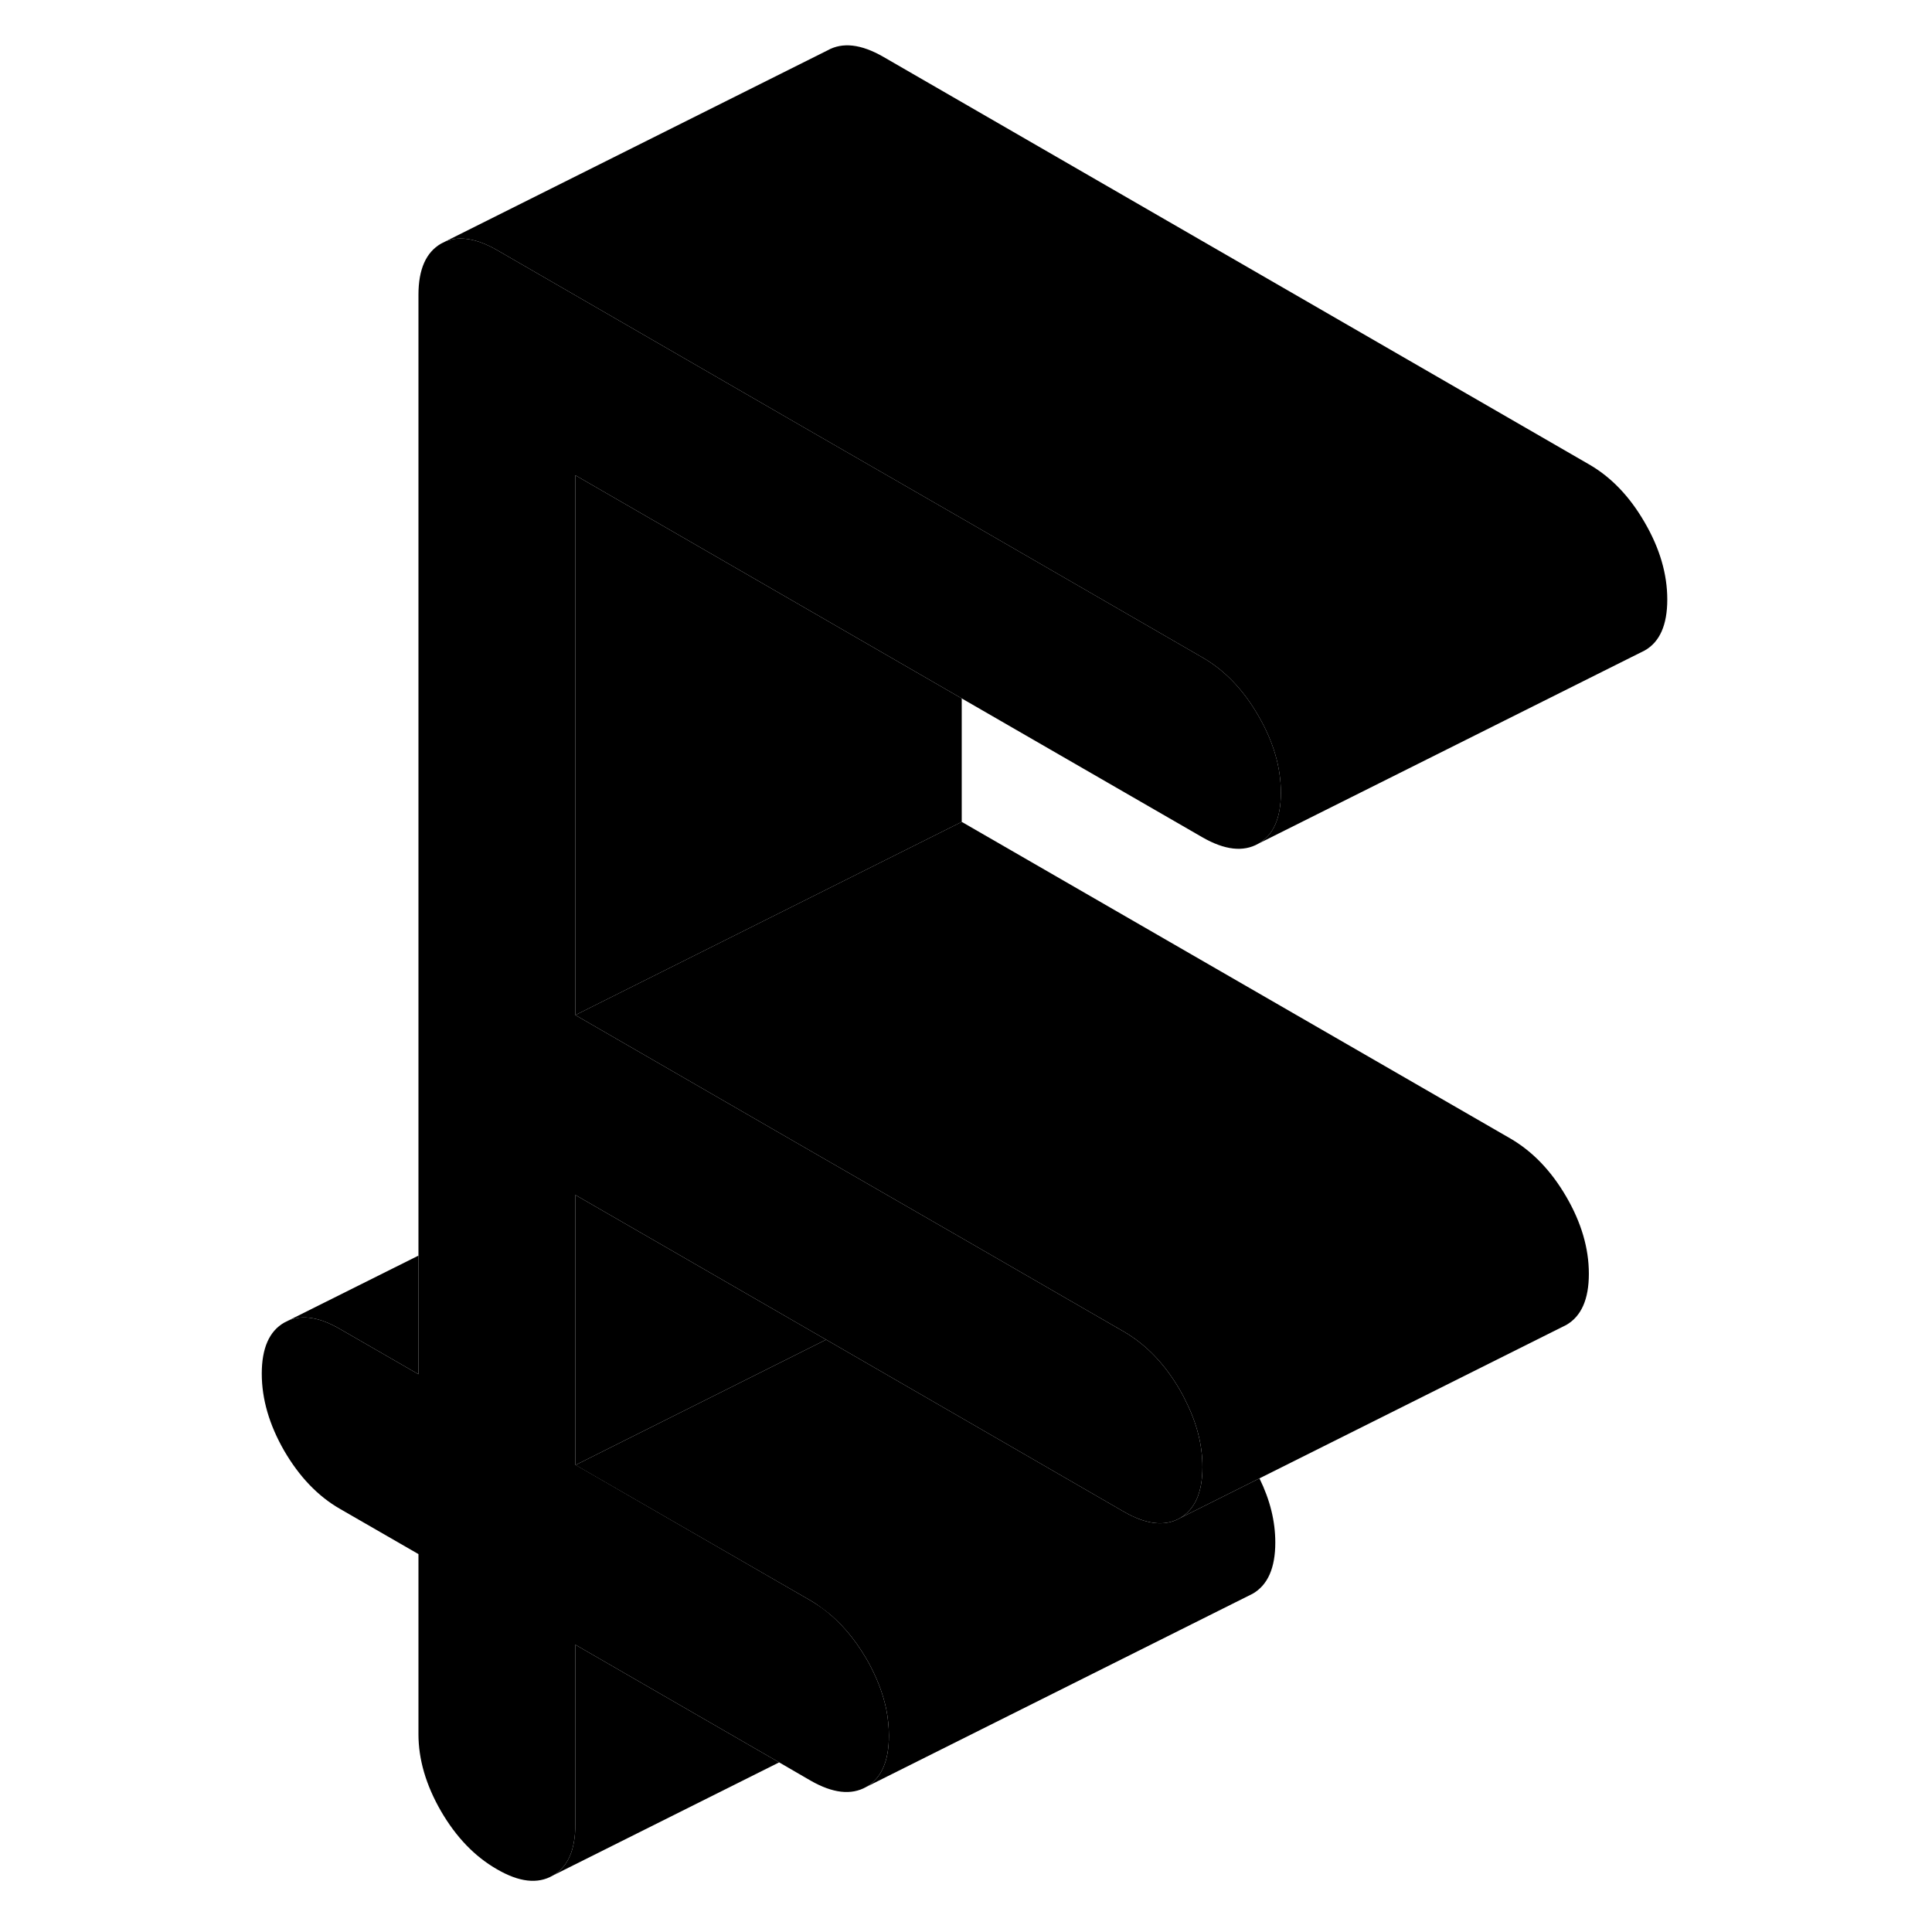 <svg width="48" height="48" viewBox="0 0 78 100" class="pr-icon-iso-duotone-secondary"
     xmlns="http://www.w3.org/2000/svg" stroke-width="1px" stroke-linecap="round" stroke-linejoin="round">
    <path d="M55.299 41.03C55.299 42.35 54.909 43.23 54.129 43.67C53.349 44.11 52.389 44 51.239 43.34L38.779 36.15L30.659 31.46L18.779 24.6V52.54L30.659 59.4L38.779 64.08L47.179 68.93C48.329 69.6 49.289 70.6 50.069 71.94C50.179 72.13 50.279 72.32 50.369 72.51C50.949 73.66 51.239 74.8 51.239 75.93C51.239 77.25 50.849 78.13 50.069 78.58C49.289 79.02 48.329 78.91 47.179 78.25L31.759 69.34L23.409 64.52L18.779 61.85V75.82H18.789L30.949 82.84C31.159 82.96 31.359 83.1 31.559 83.24C32.449 83.89 33.199 84.76 33.839 85.85C33.939 86.02 34.029 86.18 34.109 86.35C34.469 87.05 34.719 87.75 34.869 88.45C34.959 88.91 35.009 89.38 35.009 89.84C35.009 91.16 34.619 92.04 33.839 92.49C33.059 92.93 32.099 92.82 30.949 92.16L29.329 91.22L18.779 85.13V94.44C18.779 95.76 18.389 96.64 17.609 97.08C16.829 97.53 15.869 97.42 14.719 96.75C13.569 96.09 12.609 95.09 11.829 93.75C11.049 92.4 10.659 91.07 10.659 89.76V80.44L6.599 78.1C5.449 77.44 4.489 76.43 3.709 75.09C2.939 73.75 2.549 72.42 2.549 71.1C2.549 69.78 2.939 68.9 3.709 68.46L3.949 68.34C4.679 68.04 5.569 68.19 6.599 68.79L10.659 71.13V15.26C10.659 13.94 11.049 13.06 11.829 12.61L12.069 12.49C12.799 12.2 13.689 12.35 14.719 12.94L30.659 22.15L38.779 26.83L51.239 34.03C52.389 34.69 53.349 35.69 54.129 37.04C54.909 38.38 55.299 39.71 55.299 41.03Z" class="pr-icon-iso-duotone-primary-stroke" stroke-linejoin="round"/>
    <path d="M55.009 79.84C55.009 81.16 54.619 82.04 53.839 82.49L53.599 82.61L33.839 92.49C34.619 92.04 35.009 91.16 35.009 89.84C35.009 89.38 34.959 88.91 34.869 88.45C34.719 87.75 34.469 87.05 34.109 86.35C34.029 86.18 33.939 86.02 33.839 85.85C33.199 84.76 32.449 83.89 31.559 83.25C31.359 83.1 31.159 82.96 30.949 82.84L18.789 75.83L31.759 69.34L47.179 78.25C48.329 78.91 49.289 79.02 50.069 78.58L54.189 76.52C54.739 77.64 55.009 78.74 55.009 79.84Z" class="pr-icon-iso-duotone-primary-stroke" stroke-linejoin="round"/>
    <path d="M75.298 31.03C75.298 32.35 74.908 33.23 74.128 33.67L54.128 43.67C54.908 43.23 55.298 42.35 55.298 41.03C55.298 39.71 54.908 38.38 54.128 37.04C53.348 35.69 52.388 34.69 51.238 34.03L38.778 26.83L30.658 22.15L14.718 12.94C13.688 12.35 12.798 12.2 12.068 12.49L31.828 2.61C32.608 2.17 33.568 2.28 34.718 2.94L71.238 24.03C72.388 24.69 73.348 25.69 74.128 27.04C74.908 28.38 75.298 29.71 75.298 31.03Z" class="pr-icon-iso-duotone-primary-stroke" stroke-linejoin="round"/>
    <path d="M38.779 36.15V42.54L18.779 52.54V24.6L30.659 31.46L38.779 36.15Z" class="pr-icon-iso-duotone-primary-stroke" stroke-linejoin="round"/>
    <path d="M71.239 65.93C71.239 67.25 70.849 68.13 70.069 68.58L50.069 78.58C50.849 78.13 51.239 77.25 51.239 75.93C51.239 74.8 50.949 73.66 50.369 72.51C50.279 72.32 50.179 72.13 50.069 71.94C49.289 70.6 48.329 69.6 47.179 68.93L38.779 64.08L30.659 59.4L18.779 52.54L38.779 42.54L67.179 58.93C68.329 59.6 69.289 60.6 70.069 61.94C70.849 63.28 71.239 64.61 71.239 65.93Z" class="pr-icon-iso-duotone-primary-stroke" stroke-linejoin="round"/>
    <path d="M29.329 91.22L17.609 97.08C18.389 96.64 18.779 95.76 18.779 94.44V85.13L29.329 91.22Z" class="pr-icon-iso-duotone-primary-stroke" stroke-linejoin="round"/>
    <path d="M10.659 64.99V71.13L6.599 68.79C5.569 68.19 4.679 68.04 3.949 68.34L10.659 64.99Z" class="pr-icon-iso-duotone-primary-stroke" stroke-linejoin="round"/>
    <path d="M31.759 69.34L18.789 75.83L18.779 75.82V61.85L23.409 64.52L31.759 69.34Z" class="pr-icon-iso-duotone-primary-stroke" stroke-linejoin="round"/>
</svg>